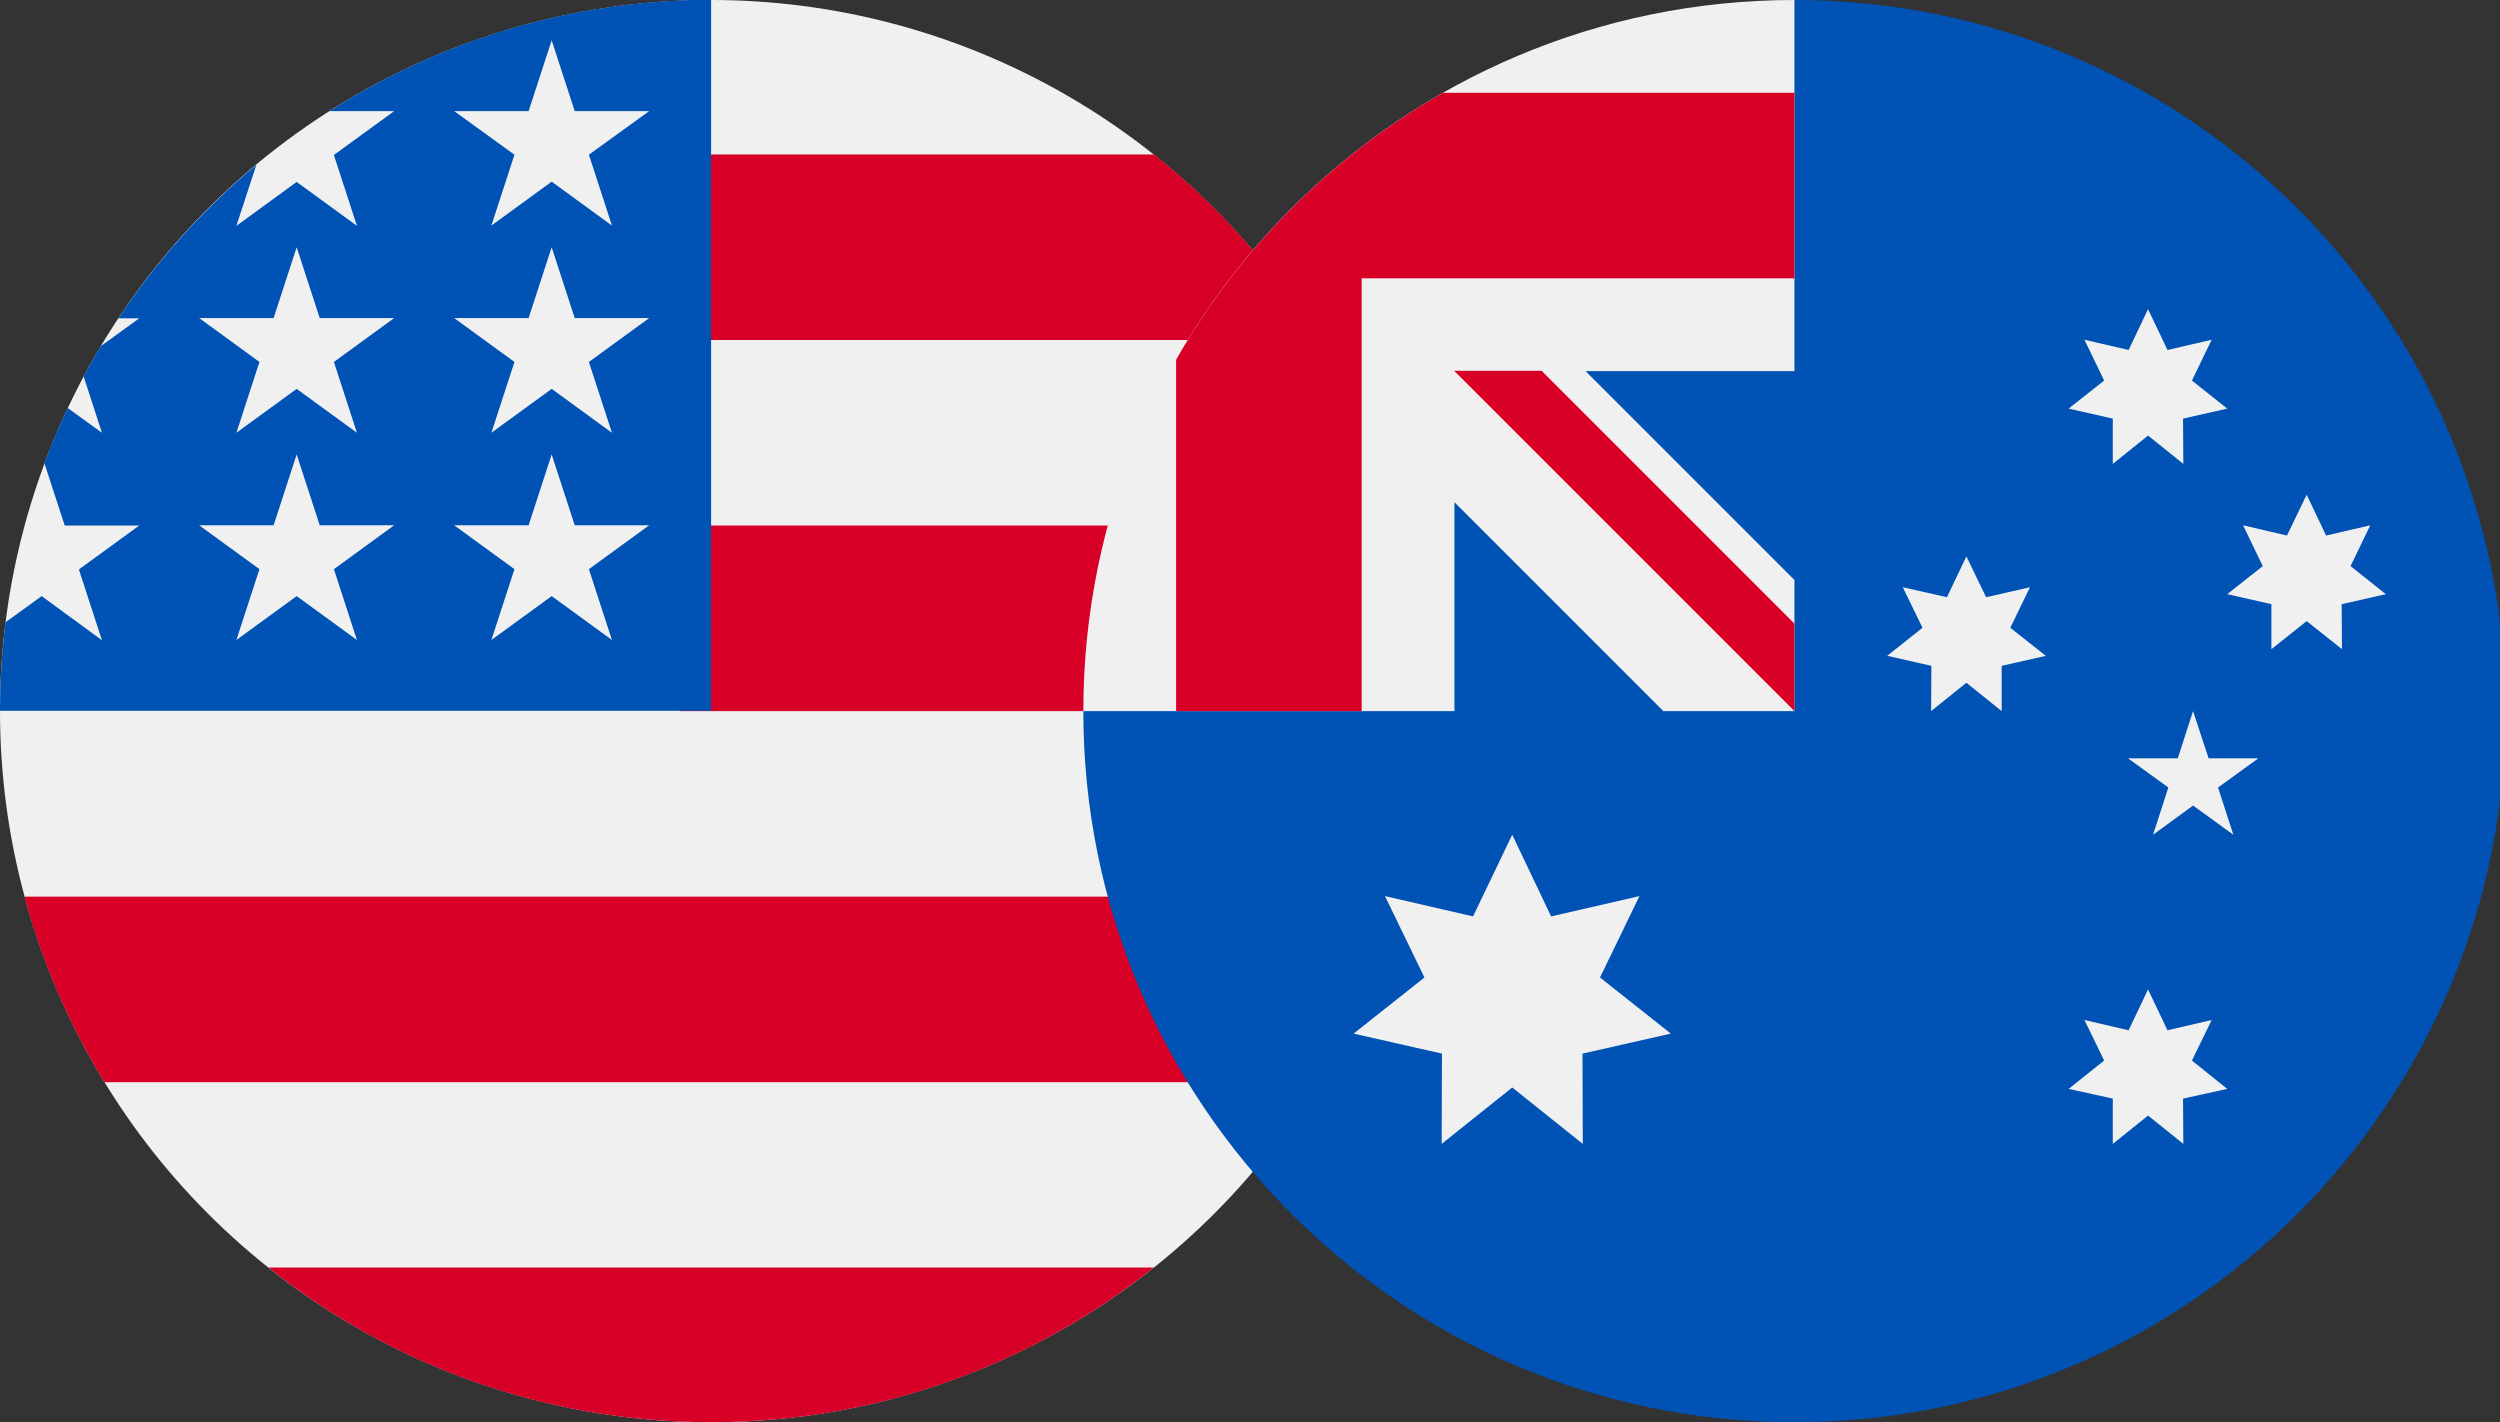 <?xml version="1.0" encoding="utf-8"?>
<!-- Generator: Adobe Illustrator 22.0.0, SVG Export Plug-In . SVG Version: 6.00 Build 0)  -->
<svg version="1.1" id="Layer_1" xmlns="http://www.w3.org/2000/svg" xmlns:xlink="http://www.w3.org/1999/xlink" x="0px" y="0px"
	 viewBox="0 0 900 512" style="enable-background:new 0 0 900 512;" xml:space="preserve">
<rect x="0" y="0" width="900" height="512" fill="#333333" stroke="none"/>
<style type="text/css">
	.st0{fill:#F0F0F0;}
	.st1{fill:#D80027;}
	.st2{fill:#0052B4;}
</style>
<circle class="st0" cx="256" cy="256" r="256"/>
<g>
	<path class="st1" d="M244.9,256H512c0-23.1-3.1-45.5-8.8-66.8H244.9V256z"/>
	<path class="st1" d="M244.9,122.4h229.6c-15.7-25.6-35.7-48.2-59.1-66.8H244.9V122.4z"/>
	<path class="st1" d="M256,512c60.2,0,115.6-20.8,159.4-55.7H96.6C140.4,491.2,195.8,512,256,512z"/>
	<path class="st1" d="M37.6,389.6h436.9c12.6-20.5,22.3-43,28.8-66.8H8.8C15.2,346.6,25,369,37.6,389.6z"/>
</g>
<path class="st2" d="M118.6,40h23.3l-21.7,15.8l8.3,25.5l-21.7-15.8L85.1,81.3l7.2-22c-19.1,15.9-35.9,34.6-49.7,55.3h7.5l-13.8,10
	c-2.2,3.6-4.2,7.2-6.2,10.9l6.6,20.3l-12.3-8.9c-3.1,6.5-5.9,13.1-8.4,19.9l7.3,22.4h26.8l-21.7,15.8l8.3,25.5L15,214.6l-13,9.4
	c-1.3,10.5-2,21.1-2,31.9h256c0-141.4,0-158.1,0-256C205.4,0,158.3,14.7,118.6,40z M128.5,230.4l-21.7-15.8l-21.7,15.8l8.3-25.5
	l-21.7-15.8h26.8l8.3-25.5l8.3,25.5h26.8l-21.7,15.8L128.5,230.4z M120.2,130.3l8.3,25.5l-21.7-15.8l-21.7,15.8l8.3-25.5l-21.7-15.8
	h26.8l8.3-25.5l8.3,25.5h26.8L120.2,130.3z M220.3,230.4l-21.7-15.8l-21.7,15.8l8.3-25.5l-21.7-15.8h26.8l8.3-25.5l8.3,25.5h26.8
	L212,204.9L220.3,230.4z M212,130.3l8.3,25.5l-21.7-15.8l-21.7,15.8l8.3-25.5l-21.7-15.8h26.8l8.3-25.5l8.3,25.5h26.8L212,130.3z
	 M212,55.7l8.3,25.5l-21.7-15.8l-21.7,15.8l8.3-25.5L163.5,40h26.8l8.3-25.5l8.3,25.5h26.8L212,55.7z"/>
<path class="st2" d="M902,256c0,141.4-114.6,256-256,256S390,397.4,390,256c0,0.1,256-256,256-256C787.4,0,902,114.6,902,256z"/>
<g>
	<path class="st0" d="M646,0C646,0,646,0,646,0L646,0L646,0z"/>
	<path class="st0" d="M645.3,256h0.7c0-0.2,0-0.5,0-0.7C645.8,255.5,645.5,255.8,645.3,256z"/>
	<path class="st0" d="M646,133.6c0-45,0-74.6,0-133.6h0C504.6,0,390,114.6,390,256h133.6v-75.2l75.2,75.2h46.5
		c0.2-0.2,0.5-0.5,0.7-0.7c0-17.2,0-32.6,0-46.5l-75.2-75.2L646,133.6L646,133.6z"/>
</g>
<g>
	<path class="st1" d="M519.5,33.4c-40,22.8-73.3,56.1-96.1,96.1V256h66.8V100.2v0H646c0-21.1,0-41.1,0-66.8
		C646,33.4,519.5,33.4,519.5,33.4z"/>
	<path class="st1" d="M646,224.5l-91-91h-31.5c0,0,0,0,0,0L646,256h0C646,256,646,234.3,646,224.5z"/>
</g>
<g>
	<polygon class="st0" points="544.4,300.5 558.4,329.9 590.2,322.6 576,351.9 601.5,372.1 569.7,379.3 569.8,411.8 544.4,391.5 
		519,411.8 519.1,379.3 487.3,372.1 512.8,351.9 498.6,322.6 530.3,329.9 	"/>
	<polygon class="st0" points="773.3,356.2 780.3,370.9 796.2,367.2 789.1,381.8 801.8,392 785.9,395.5 786,411.8 773.3,401.6 
		760.6,411.8 760.6,395.5 744.7,392 757.5,381.8 750.4,367.2 766.3,370.9 	"/>
	<polygon class="st0" points="707.9,200.3 715,215 730.8,211.4 723.7,226 736.5,236.1 720.6,239.7 720.6,256 707.9,245.8 695.2,256 
		695.3,239.7 679.4,236.1 692.1,226 685,211.4 700.9,215 	"/>
	<polygon class="st0" points="773.3,111.3 780.3,126 796.2,122.3 789.1,137 801.8,147.1 785.9,150.7 786,167 773.3,156.8 760.6,167 
		760.6,150.7 744.7,147.1 757.5,137 750.4,122.3 766.3,126 	"/>
	<polygon class="st0" points="830.4,178.1 837.4,192.8 853.3,189.1 846.2,203.8 858.9,213.9 843,217.5 843.1,233.7 830.4,223.6 
		817.7,233.7 817.7,217.5 801.8,213.9 814.6,203.8 807.5,189.1 823.3,192.8 	"/>
	<polygon class="st0" points="789.5,256 795.1,273 813,273 798.5,283.5 804,300.5 789.5,290 775.1,300.5 780.6,283.5 766.1,273 
		784,273 	"/>
</g>
</svg>
